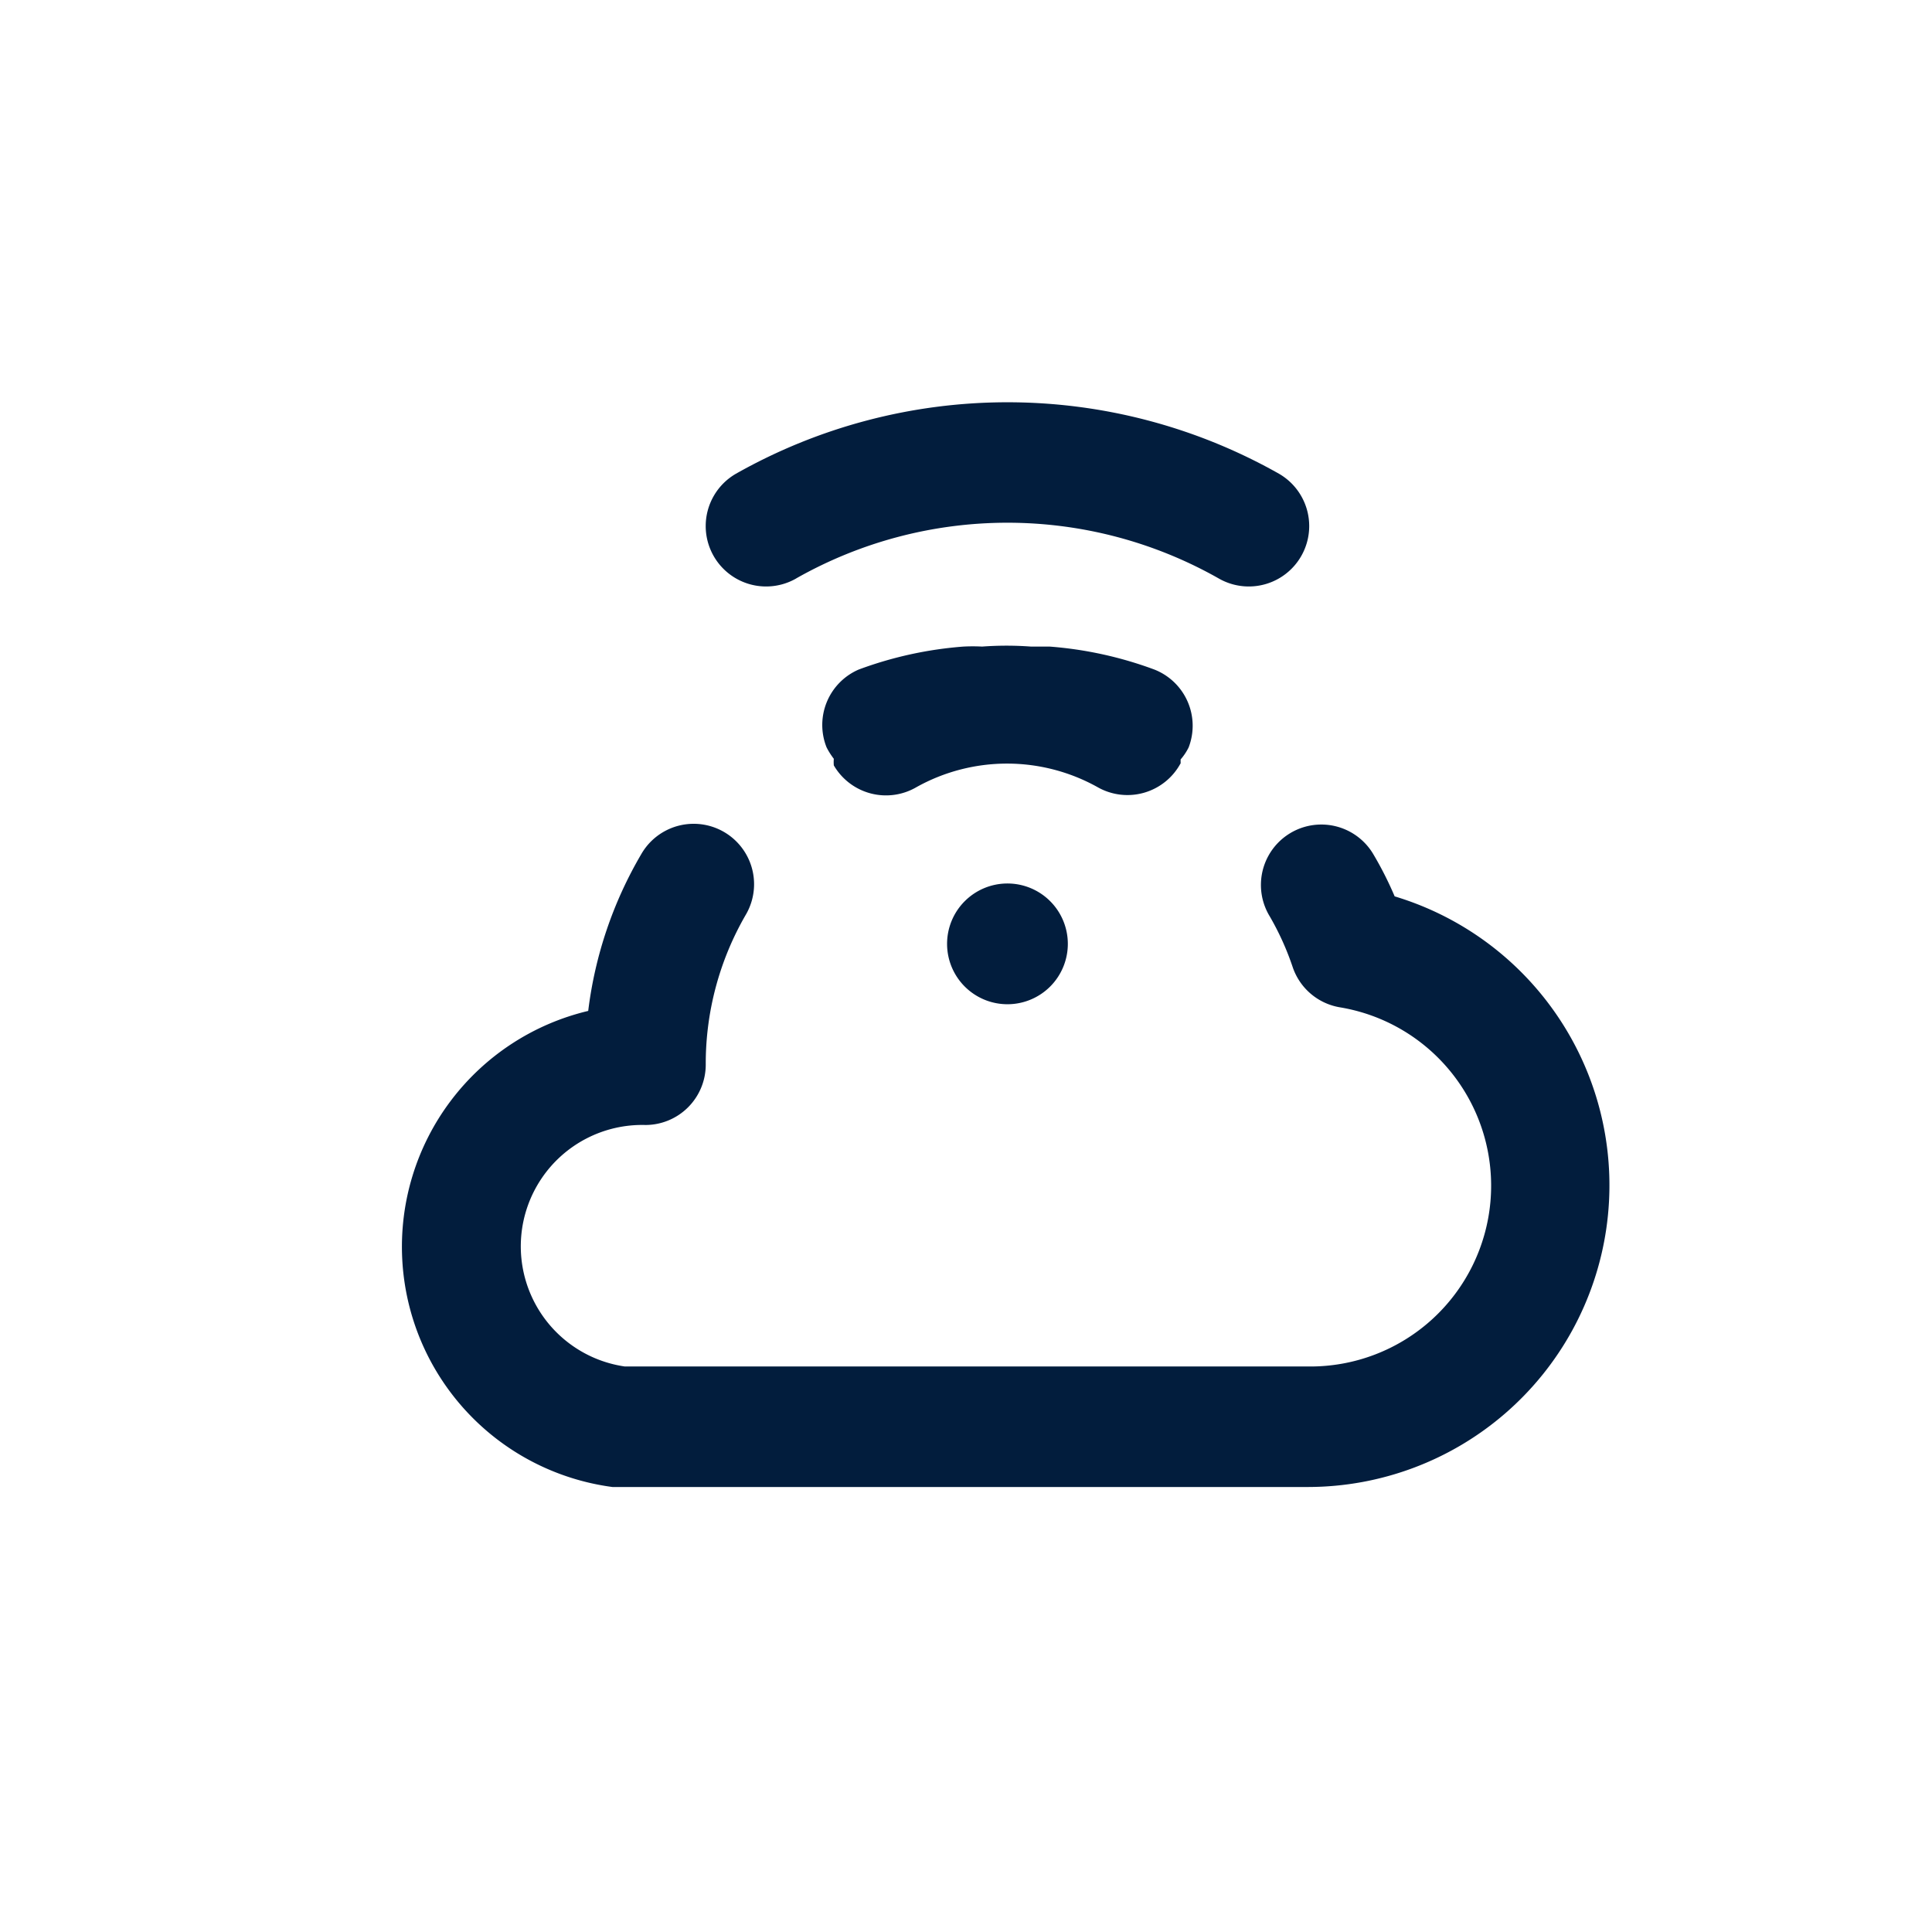 <svg id="cloud_wifi" data-name="cloud wifi" xmlns="http://www.w3.org/2000/svg" width="24" height="24" viewBox="0 0 24 24">
  <rect id="Shape" width="24" height="24" fill="none" opacity="0.12"/>
  <path id="cloud-wifi" d="M6.866,5.21a5.322,5.322,0,0,1,5.247,0,.749.749,0,1,0,.75-1.3,6.851,6.851,0,0,0-6.746,0,.749.749,0,1,0,.75,1.3ZM14.3,9.16a4.43,4.43,0,0,0-.27-.532.75.75,0,0,0-1.282.78,3.433,3.433,0,0,1,.285.63.75.75,0,0,0,.585.5A2.246,2.246,0,0,1,13.237,15h-8.5a1.508,1.508,0,0,1,.255-3,.75.75,0,0,0,.75-.75,3.688,3.688,0,0,1,.5-1.866.749.749,0,1,0-1.3-.75,5.06,5.06,0,0,0-.66,1.949,3.011,3.011,0,0,0,.3,5.914h8.65A3.748,3.748,0,0,0,14.3,9.16ZM11.641,7.5V7.459a.69.69,0,0,0,.1-.15.75.75,0,0,0-.427-.967,4.767,4.767,0,0,0-1.3-.285H9.782a4.1,4.1,0,0,0-.607,0,2.249,2.249,0,0,0-.232,0,4.767,4.767,0,0,0-1.3.285.75.75,0,0,0-.4.967.914.914,0,0,0,.09.142.457.457,0,0,0,0,.082.75.75,0,0,0,1.027.27,2.309,2.309,0,0,1,2.249,0,.75.75,0,0,0,1.034-.3ZM8.74,9.753A.75.75,0,1,0,9.49,9,.75.75,0,0,0,8.74,9.753Z" transform="translate(3.025 1.975)" fill="#021d3d"/>
</svg>
